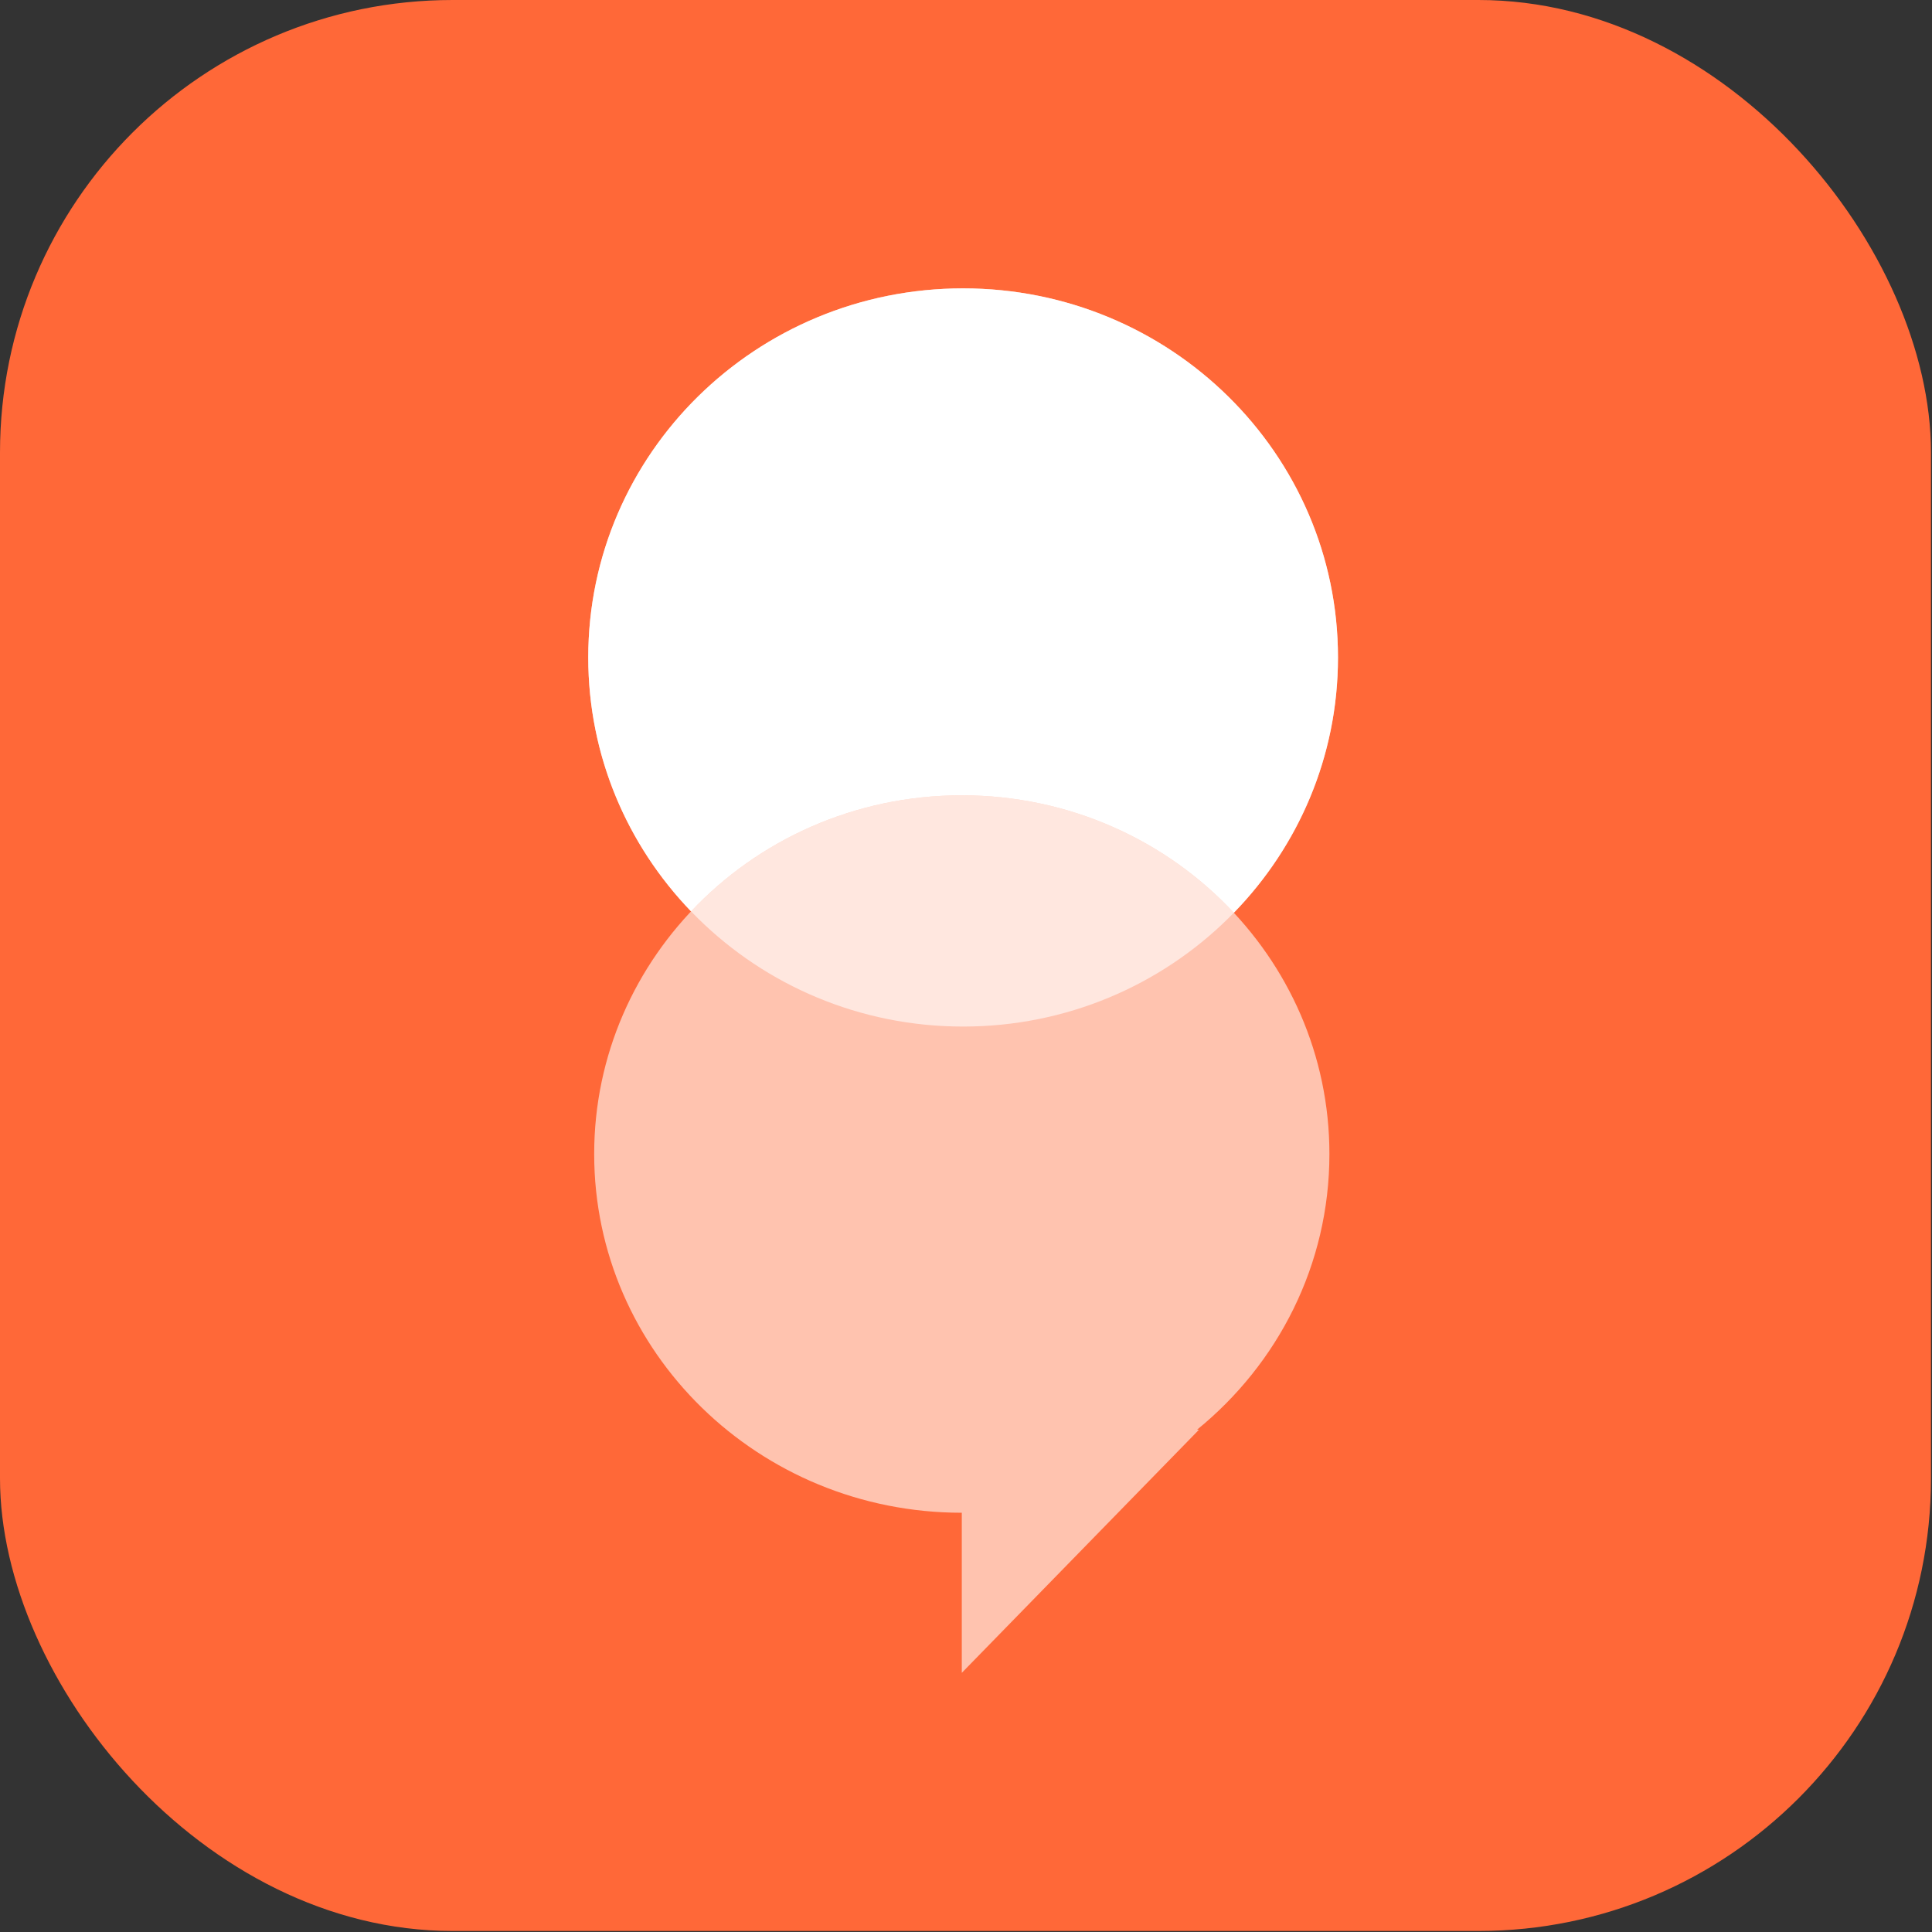 <svg width="335" height="335" viewBox="0 0 335 335" fill="none" xmlns="http://www.w3.org/2000/svg">
<rect x="0" y="0" width="335" height="335" fill="#333333" stroke="none"/>
<rect width="334.824" height="334.824" rx="78.475" fill="#FF6838"/>
<path opacity="0.6" d="M167 178C202.899 178 232 149.346 232 114C232 78.654 202.899 50 167 50C131.101 50 102 78.654 102 114C102 149.346 131.101 178 167 178Z" fill="white"/>
<path opacity="0.6" fill-rule="evenodd" clip-rule="evenodd" d="M207.553 247.911C221.584 236.501 230.514 219.32 230.514 200.103C230.514 165.751 201.976 137.902 166.771 137.902C131.567 137.902 103.028 165.751 103.028 200.103C103.028 234.456 131.567 262.304 166.771 262.304V290.063L207.896 247.911H207.553Z" fill="white"/>
<path fill-rule="evenodd" clip-rule="evenodd" d="M119.825 158.028C131.475 145.656 148.196 137.902 166.772 137.902C185.467 137.902 202.283 145.756 213.943 158.268C225.128 146.772 232 131.176 232 114C232 78.654 202.899 50 167 50C131.101 50 102 78.654 102 114C102 131.057 108.777 146.556 119.825 158.028Z" fill="white"/>
</svg>
